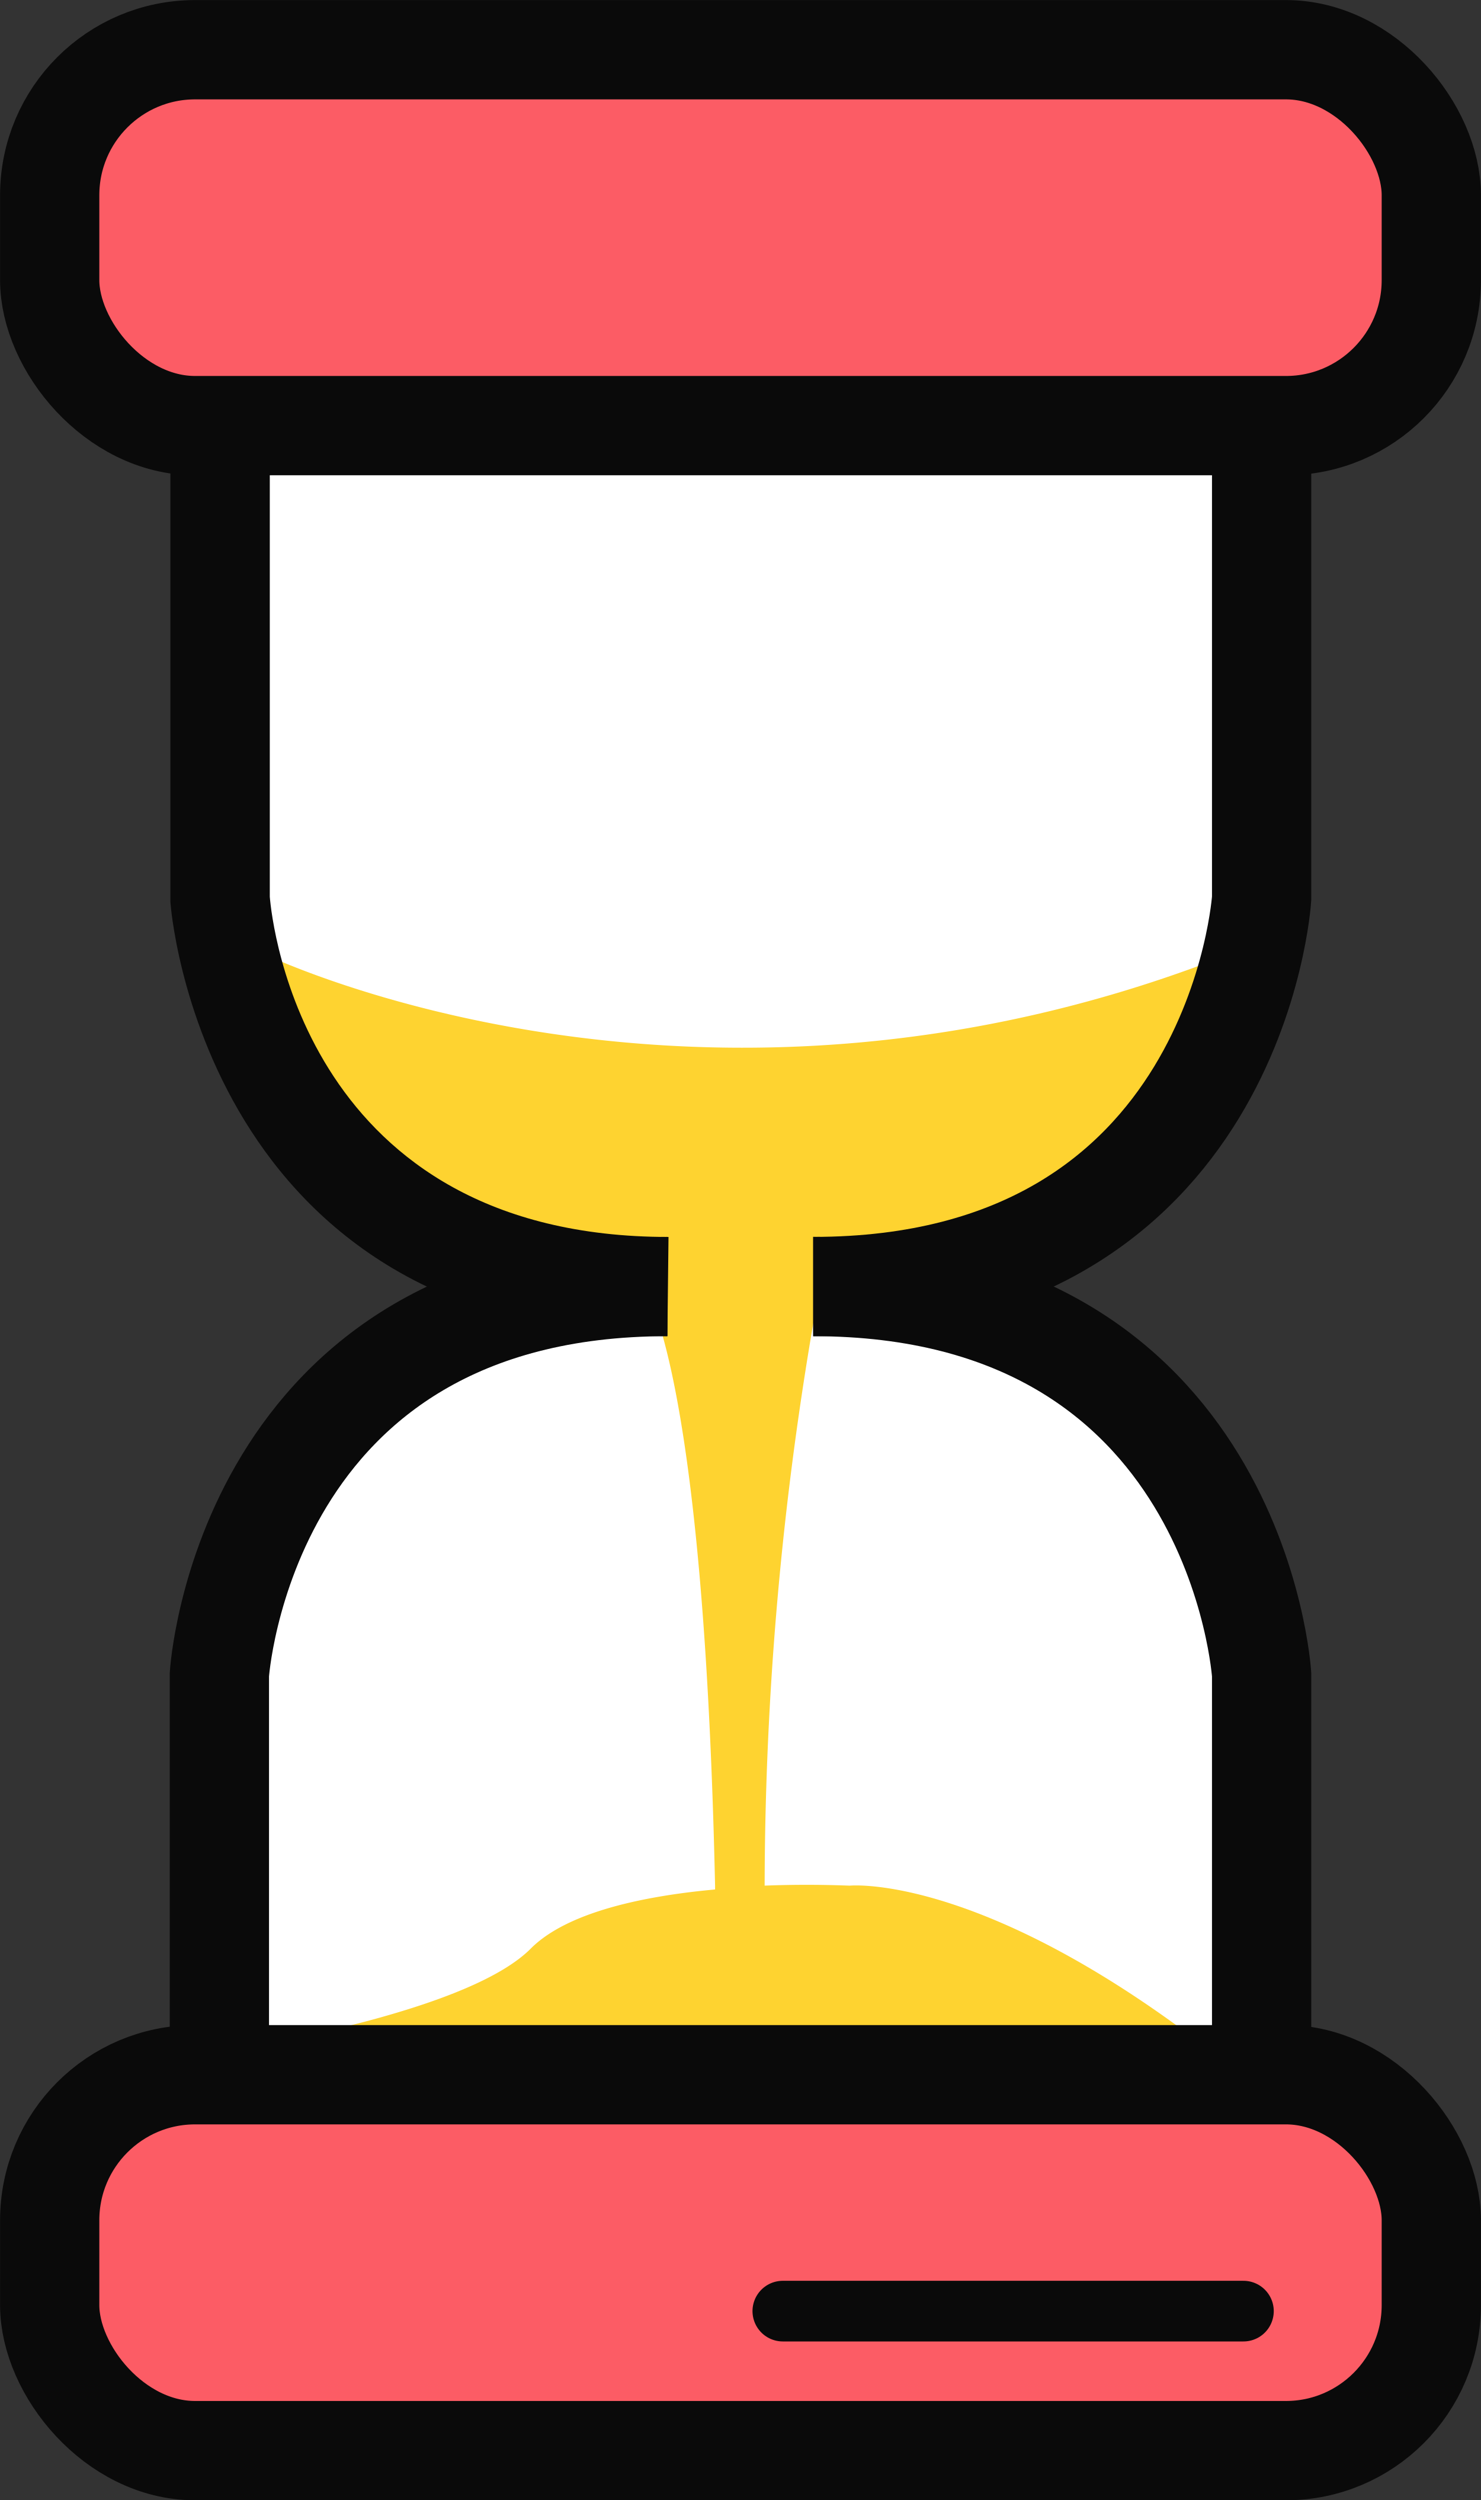 <svg xmlns="http://www.w3.org/2000/svg" viewBox="0 0 104.3 175.99"><rect x="0" y="0" width="104.3" height="175.99" fill="#333333" stroke="none"/><defs><style>.cls-1{fill:#fff;}.cls-2{fill:#fed330;}.cls-3{fill:#fc5c65;}.cls-3,.cls-5,.cls-6{stroke:#0a0a0a;}.cls-3,.cls-5{stroke-miterlimit:10;stroke-width:6.99px;}.cls-4{fill:#0a0a0a;}.cls-5{fill:none;}.cls-6{fill:#ffc55f;stroke-linecap:round;stroke-linejoin:round;stroke-width:4.27px;}</style></defs><title>Hour_glass</title><g id="Layer_2" data-name="Layer 2"><g id="Layer_1-2" data-name="Layer 1"><path class="cls-1" d="M62.82,91.2c-1.28-.64-25.39.43-25.39.43L24,101.65s-5.55,3.84-5.33,4.91-2.35,11.31-2.35,11.31V129l.43,16s24.33,1.07,26,1.92,25.61.85,29,.85,15.36-.85,15.36-.85,0-3.41.85-3.41-.85-8.54,0-12.8a65.78,65.78,0,0,0,.43-15.79c-.43-3.84,1.28-5.55-3-10.67S81.17,94.82,76.9,94,62.82,91.2,62.82,91.2Z"/><path class="cls-1" d="M42.39,89.49c1.33.67,26.29-.45,26.29-.45L82.6,78.56s5.74-4,5.52-5.13,2.43-11.82,2.43-11.82V50l-.44-16.73s-25.19-1.12-27-2-26.51-.89-30-.89-15.91.89-15.91.89,0,3.57-.88,3.57.88,8.92,0,13.38a69.39,69.39,0,0,0-.44,16.5c.44,4-1.33,5.8,3.09,11.15s4.42,9.81,8.84,10.7S42.39,89.49,42.39,89.49Z"/><path class="cls-2" d="M59.85,132.73c-.26,0-2.71-.13-6,0a235.93,235.93,0,0,1,3.64-40.81h.61l4.69-.21,11.78-4.12,9-9.26L88,66.63,87,67c-37.75,15.1-68.42.17-68.73,0l-.88-.44,1.87,11.21.06.17a73,73,0,0,0,4.35,6.93c.87.87,12.54,6.28,14.87,7.36l.1,0,7.4-.16c1.48,4,3.74,14.41,4.32,40.68V133c-4.92.45-10.41,1.56-13,4.18-4.94,4.94-23.43,7.51-23.61,7.54l.13,1c.18,0,1.28-.18,2.92-.46l69,.81.5.4.31-.39h0l.32-.39C70,132,60.19,132.7,59.85,132.73Z"/><rect class="cls-3" x="3.5" y="3.5" width="97.3" height="26.46" rx="10.24" ry="10.24"/><path class="cls-4" d="M47,94.05C14.25,94.05,12,63.77,12,63.46V30h7V63.12c.15,1.83,2.5,23.95,28.08,23.95Z"/><path class="cls-5" d="M88.85,30V63.24S87.14,90.56,57.27,90.56"/><path class="cls-5" d="M88.85,151.16V117.87S87.14,90.56,57.27,90.56"/><path class="cls-5" d="M15.45,151.16V117.87S17.15,90.56,47,90.56"/><rect class="cls-3" x="3.5" y="146.04" width="97.3" height="26.46" rx="10.24" ry="10.24"/><line class="cls-6" x1="55.13" y1="162.68" x2="87.57" y2="162.68"/></g></g></svg>